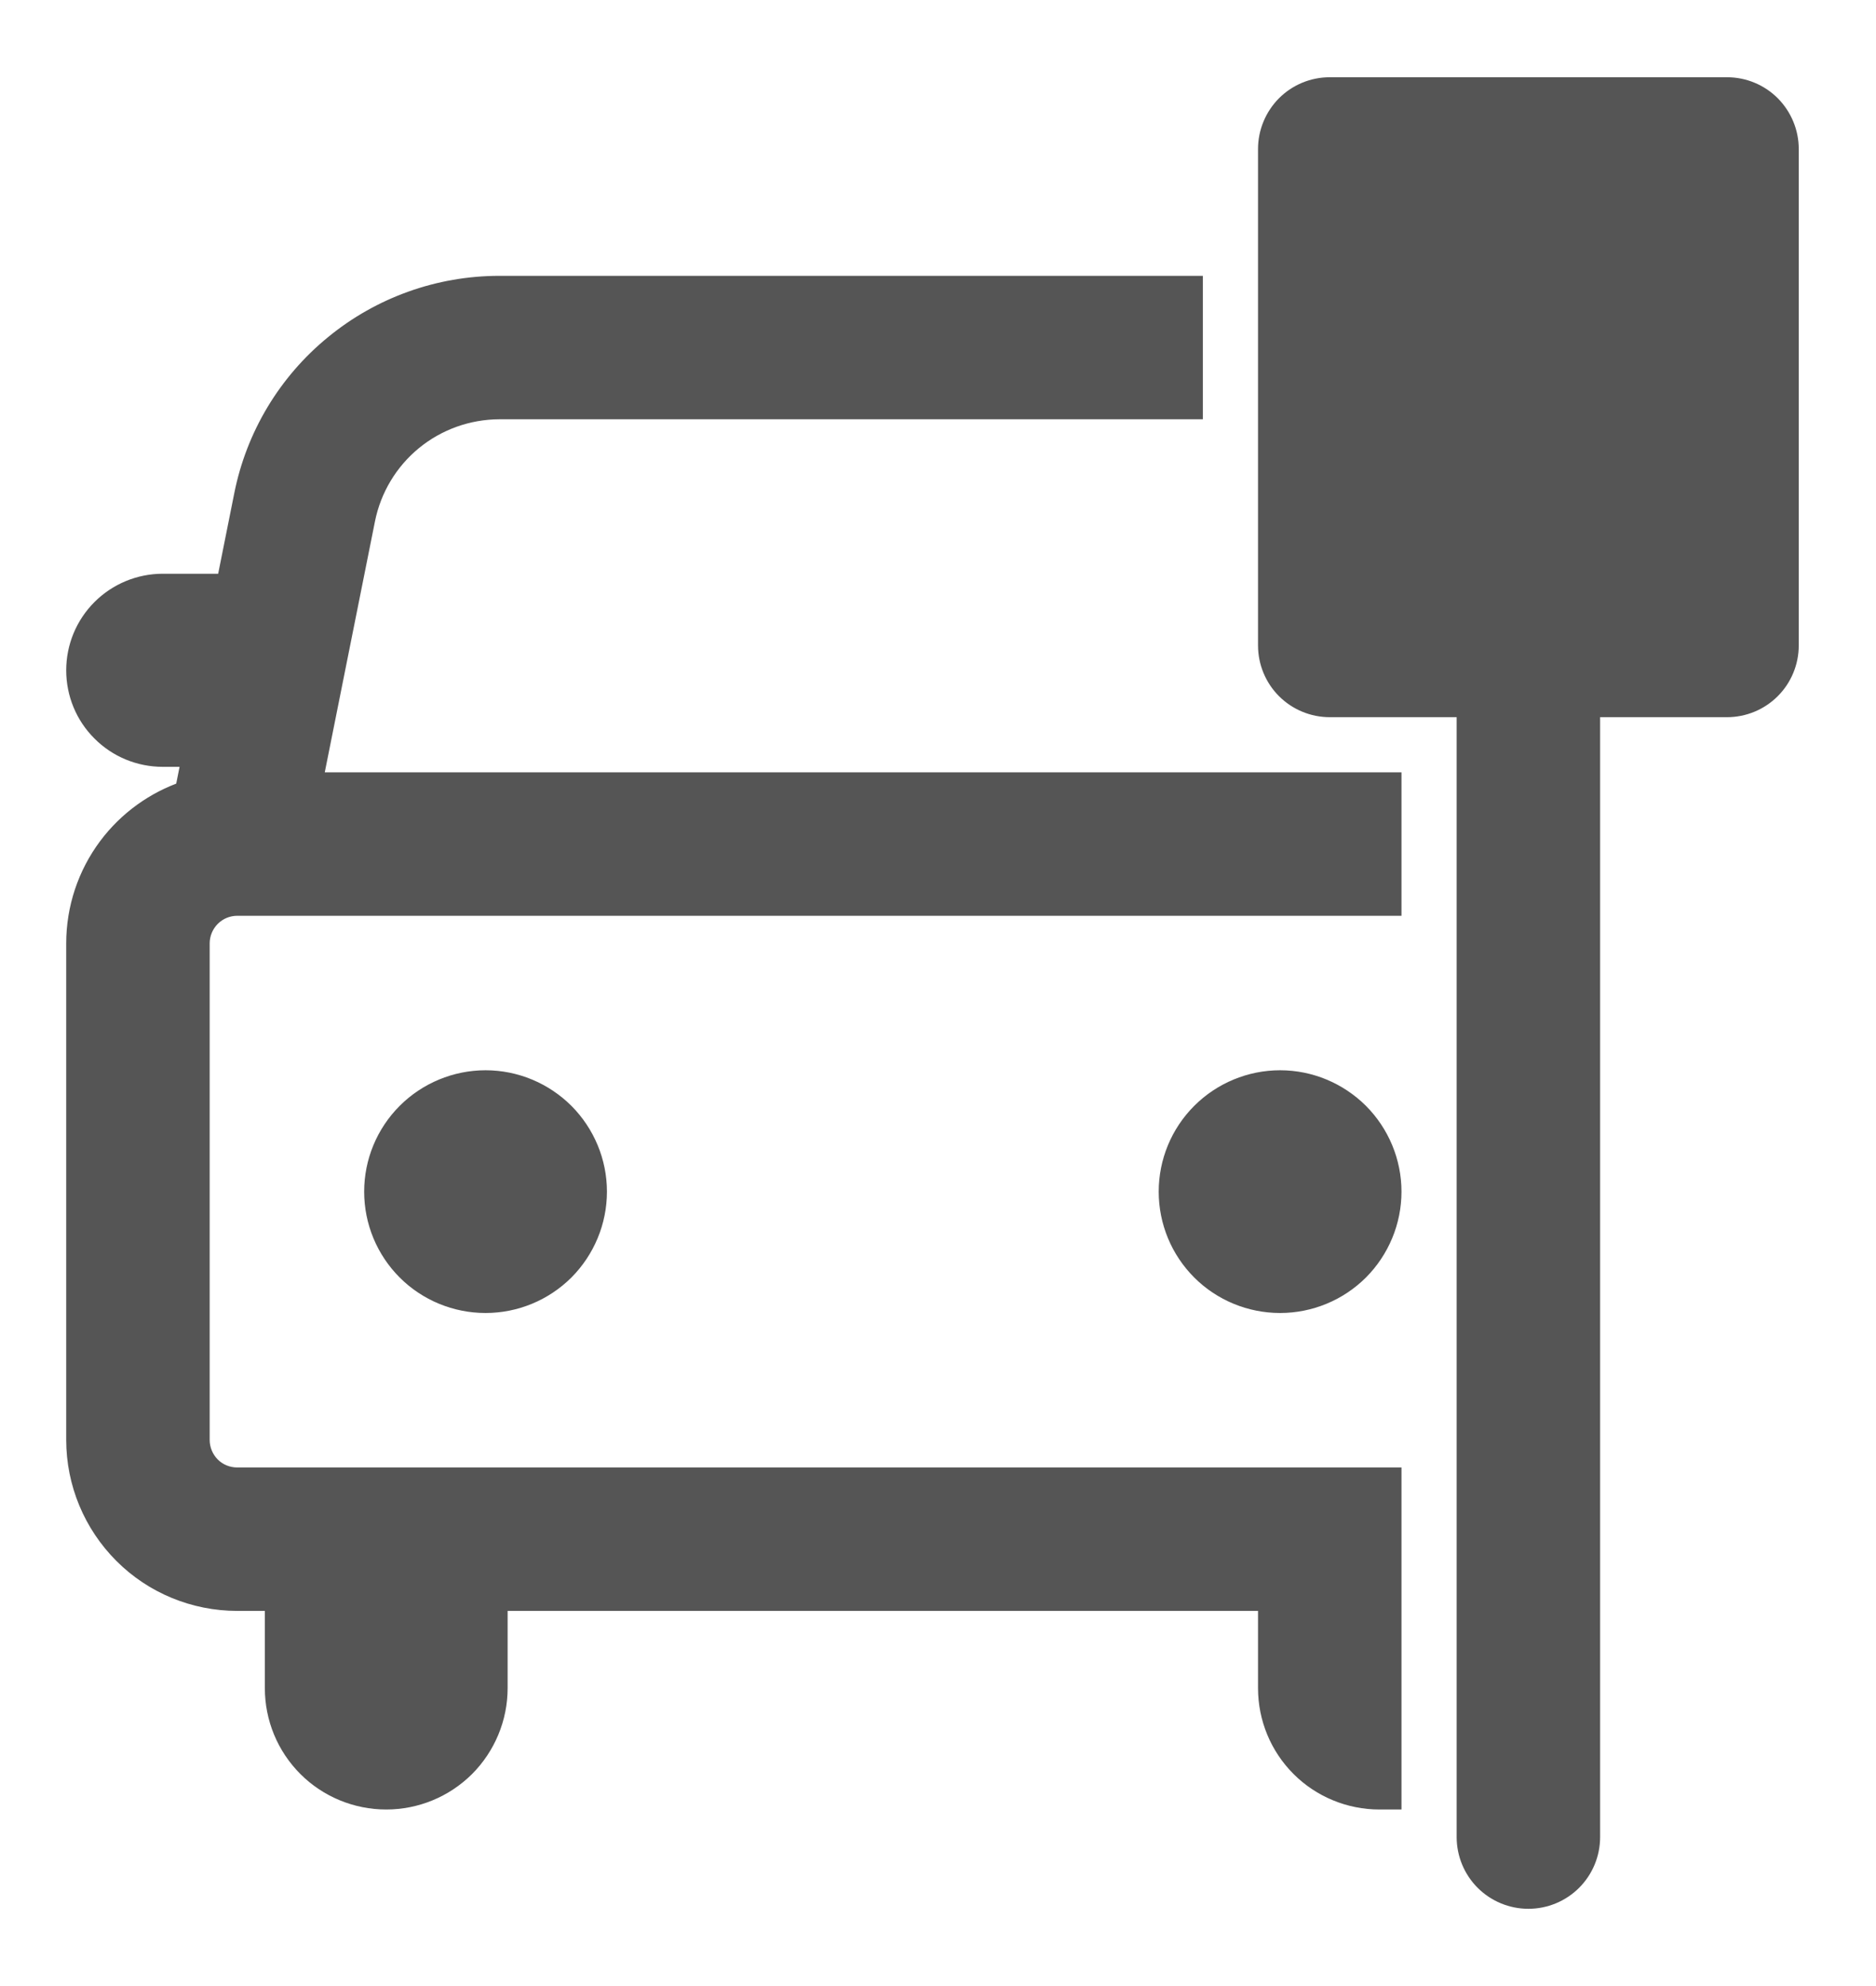 <svg width="17" height="18" viewBox="0 0 17 18" fill="none" xmlns="http://www.w3.org/2000/svg">
<path d="M10.8 2.7V2.6H10.7H4.526C4.526 2.6 4.526 2.6 4.526 2.6C3.982 2.6 3.456 2.788 3.036 3.133C2.615 3.477 2.327 3.957 2.221 4.49L2.059 5.3H1.475C1.269 5.3 1.072 5.382 0.927 5.527C0.781 5.673 0.7 5.87 0.7 6.075C0.7 6.281 0.781 6.478 0.927 6.623C1.072 6.769 1.269 6.85 1.475 6.85H1.749L1.684 7.177C1.408 7.271 1.165 7.446 0.989 7.681C0.801 7.932 0.7 8.237 0.7 8.55C0.7 8.55 0.7 8.55 0.7 8.55L0.7 13.05C0.7 13.435 0.853 13.804 1.125 14.076C1.396 14.348 1.765 14.5 2.15 14.5H2.5V15.3C2.5 15.566 2.605 15.82 2.793 16.008C2.98 16.195 3.235 16.3 3.5 16.3C3.765 16.3 4.019 16.195 4.207 16.008C4.394 15.82 4.5 15.566 4.5 15.3V14.5H11.5V15.3C11.5 15.566 11.605 15.82 11.793 16.008C11.98 16.195 12.235 16.3 12.5 16.3H12.6V16.2V13.5V13.4H12.5H2.15C2.057 13.4 1.968 13.364 1.902 13.298C1.837 13.232 1.8 13.143 1.8 13.05V8.55C1.8 8.458 1.837 8.369 1.902 8.303C1.968 8.237 2.057 8.2 2.15 8.2H12.5H12.6V8.1V7.2V7.1H12.5H2.821L3.3 4.705L3.3 4.705C3.357 4.422 3.51 4.167 3.733 3.984C3.956 3.801 4.236 3.701 4.525 3.7H10.7H10.8V3.6V2.7ZM11.661 0.961C11.558 1.065 11.5 1.205 11.5 1.35V5.85C11.5 5.996 11.558 6.136 11.661 6.239C11.764 6.342 11.904 6.4 12.05 6.4H13.3V16.65C13.3 16.796 13.358 16.936 13.461 17.039C13.564 17.142 13.704 17.2 13.85 17.2C13.996 17.2 14.136 17.142 14.239 17.039C14.342 16.936 14.4 16.796 14.4 16.65V6.4H15.65C15.796 6.4 15.936 6.342 16.039 6.239C16.142 6.136 16.2 5.996 16.2 5.85V1.35C16.2 1.205 16.142 1.065 16.039 0.961C15.936 0.858 15.796 0.8 15.65 0.8H12.05C11.904 0.8 11.764 0.858 11.661 0.961ZM12.6 10.8C12.6 10.535 12.494 10.281 12.307 10.093C12.119 9.906 11.865 9.8 11.6 9.8C11.335 9.8 11.08 9.906 10.893 10.093C10.705 10.281 10.6 10.535 10.6 10.8C10.6 11.066 10.705 11.32 10.893 11.508C11.08 11.695 11.335 11.8 11.6 11.8C11.865 11.8 12.119 11.695 12.307 11.508C12.494 11.32 12.6 11.066 12.6 10.8ZM5.4 10.8C5.4 10.535 5.294 10.281 5.107 10.093C4.919 9.906 4.665 9.8 4.4 9.8C4.135 9.8 3.88 9.906 3.693 10.093C3.505 10.281 3.4 10.535 3.4 10.8C3.4 11.066 3.505 11.32 3.693 11.508C3.88 11.695 4.135 11.8 4.4 11.8C4.665 11.8 4.919 11.695 5.107 11.508C5.294 11.32 5.4 11.066 5.4 10.8Z" fill="#555555" stroke="#555555" stroke-width="0.2"/>
</svg>
